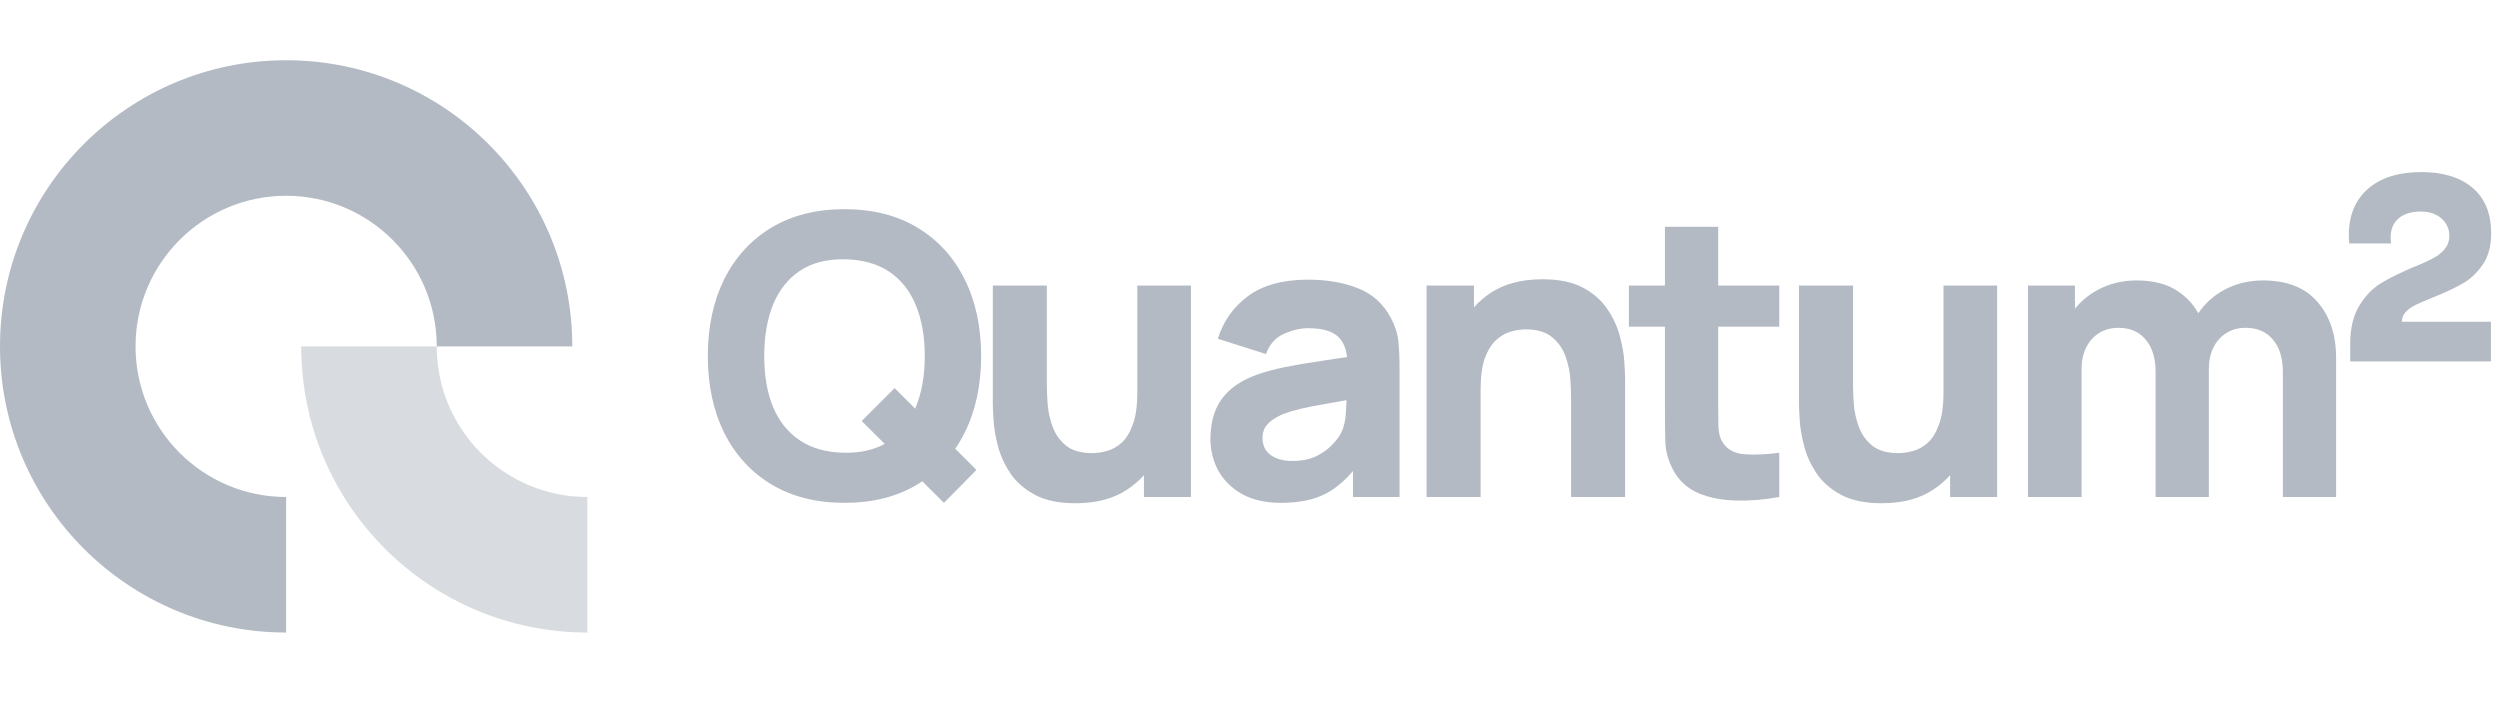 <svg width="166" height="48" viewBox="0 0 166 48" fill="none" xmlns="http://www.w3.org/2000/svg">
<path d="M9 23C9 17.477 13.477 13 19 13C24.523 13 29 17.477 29 23L38 23C38 12.507 29.493 4 19 4C8.507 4 9.17363e-07 12.507 0 23C-9.17363e-07 33.493 8.507 42 19 42L19 33C13.477 33 9 28.523 9 23Z" fill="#B3BAC3"/>
<path opacity="0.5" d="M29 23C29 28.523 33.477 33 39 33V42C28.507 42 20 33.493 20 23H29Z" fill="#B3BAC3"/>
<path d="M156.663 20.287C156.257 20.942 156.054 21.8 156.054 22.829V23.999H165.399V21.363H159.486C159.486 21.113 159.564 20.911 159.736 20.723C159.908 20.536 160.126 20.38 160.407 20.24C160.672 20.115 161.062 19.943 161.561 19.741C162.357 19.429 163.012 19.117 163.527 18.82C164.026 18.539 164.478 18.118 164.853 17.572C165.227 17.026 165.414 16.34 165.414 15.497C165.414 14.187 165.009 13.189 164.198 12.487C163.386 11.785 162.248 11.426 160.781 11.426C159.268 11.426 158.082 11.8 157.24 12.533C156.382 13.282 155.961 14.312 155.961 15.622C155.961 15.747 155.961 15.919 155.992 16.168H158.769C158.738 15.981 158.738 15.856 158.738 15.763C158.738 15.232 158.909 14.811 159.268 14.499C159.611 14.203 160.11 14.047 160.734 14.047C161.312 14.047 161.78 14.203 162.123 14.515C162.466 14.827 162.638 15.217 162.638 15.653C162.638 15.997 162.528 16.293 162.326 16.543C162.123 16.792 161.858 16.995 161.546 17.151C161.234 17.323 160.797 17.525 160.235 17.744C159.362 18.118 158.66 18.461 158.098 18.805C157.536 19.148 157.068 19.631 156.663 20.287Z" fill="#B3BAC3"/>
<path fill-rule="evenodd" clip-rule="evenodd" d="M61.241 31.959L62.678 33.389L64.836 31.205L63.429 29.799C63.654 29.469 63.859 29.119 64.043 28.748C64.78 27.284 65.148 25.581 65.148 23.639C65.148 21.698 64.78 19.995 64.043 18.53C63.315 17.066 62.271 15.926 60.91 15.111C59.558 14.297 57.946 13.889 56.074 13.889C54.202 13.889 52.586 14.297 51.225 15.111C49.873 15.926 48.829 17.066 48.092 18.53C47.364 19.995 47 21.698 47 23.639C47 25.581 47.364 27.284 48.092 28.748C48.829 30.213 49.873 31.353 51.225 32.167C52.586 32.982 54.202 33.389 56.074 33.389C57.946 33.389 59.558 32.982 60.91 32.167C61.022 32.1 61.133 32.031 61.241 31.959ZM60.768 27.137L59.402 25.771L57.218 27.955L58.744 29.474C58.008 29.881 57.118 30.077 56.074 30.061C54.887 30.044 53.899 29.771 53.11 29.242C52.321 28.714 51.728 27.973 51.329 27.019C50.939 26.066 50.744 24.939 50.744 23.639C50.744 22.339 50.939 21.204 51.329 20.233C51.728 19.263 52.321 18.513 53.11 17.984C53.899 17.456 54.887 17.2 56.074 17.217C57.261 17.235 58.249 17.508 59.038 18.036C59.827 18.565 60.416 19.306 60.806 20.259C61.205 21.213 61.404 22.339 61.404 23.639C61.404 24.939 61.205 26.075 60.806 27.045C60.794 27.076 60.781 27.107 60.768 27.137Z" fill="#B3BAC3"/>
<path d="M68.718 32.856C69.412 33.229 70.308 33.415 71.409 33.415C72.787 33.415 73.927 33.116 74.828 32.518C75.256 32.237 75.633 31.915 75.959 31.552V32.999H79.079V18.959H75.517V26.083C75.517 26.95 75.418 27.652 75.218 28.189C75.028 28.718 74.781 29.121 74.477 29.398C74.174 29.667 73.849 29.849 73.502 29.944C73.156 30.04 72.831 30.087 72.527 30.087C71.773 30.087 71.188 29.918 70.772 29.58C70.365 29.242 70.07 28.822 69.888 28.319C69.706 27.817 69.598 27.318 69.563 26.824C69.528 26.322 69.511 25.91 69.511 25.589V18.959H65.923V26.837C65.923 27.071 65.941 27.444 65.975 27.955C66.01 28.467 66.109 29.034 66.274 29.658C66.439 30.274 66.712 30.867 67.093 31.439C67.483 32.011 68.025 32.484 68.718 32.856Z" fill="#B3BAC3"/>
<path fill-rule="evenodd" clip-rule="evenodd" d="M85.052 33.389C84.047 33.389 83.193 33.199 82.491 32.817C81.798 32.427 81.269 31.912 80.905 31.27C80.55 30.62 80.372 29.905 80.372 29.125C80.372 28.475 80.472 27.882 80.671 27.344C80.871 26.807 81.191 26.335 81.633 25.927C82.084 25.511 82.686 25.165 83.44 24.887C83.96 24.697 84.58 24.528 85.299 24.38C86.019 24.233 86.833 24.094 87.743 23.964C88.279 23.883 88.846 23.797 89.445 23.706C89.378 23.127 89.188 22.685 88.874 22.378C88.476 21.988 87.808 21.793 86.872 21.793C86.352 21.793 85.811 21.919 85.247 22.17C84.684 22.422 84.29 22.868 84.064 23.509L80.866 22.495C81.222 21.334 81.889 20.389 82.868 19.661C83.848 18.933 85.182 18.569 86.872 18.569C88.112 18.569 89.212 18.76 90.174 19.141C91.136 19.523 91.864 20.181 92.358 21.117C92.636 21.637 92.8 22.157 92.852 22.677C92.904 23.197 92.93 23.778 92.93 24.419V32.999H89.836V31.276C89.278 31.934 88.684 32.431 88.055 32.765C87.267 33.181 86.266 33.389 85.052 33.389ZM85.806 30.607C86.456 30.607 87.002 30.495 87.444 30.269C87.895 30.035 88.25 29.771 88.51 29.476C88.779 29.182 88.961 28.935 89.056 28.735C89.238 28.354 89.342 27.912 89.368 27.409C89.389 27.098 89.404 26.819 89.412 26.571C88.83 26.671 88.33 26.759 87.912 26.837C87.262 26.95 86.738 27.054 86.339 27.149C85.941 27.245 85.59 27.349 85.286 27.461C84.94 27.6 84.658 27.752 84.441 27.916C84.233 28.072 84.077 28.246 83.973 28.436C83.878 28.627 83.83 28.839 83.83 29.073C83.83 29.394 83.908 29.671 84.064 29.905C84.229 30.131 84.459 30.304 84.753 30.425C85.048 30.547 85.399 30.607 85.806 30.607Z" fill="#B3BAC3"/>
<path d="M104.267 25.147C104.301 25.641 104.319 26.049 104.319 26.369V32.999H107.907V25.121C107.907 24.887 107.889 24.515 107.855 24.003C107.82 23.492 107.72 22.929 107.556 22.313C107.391 21.689 107.114 21.091 106.724 20.519C106.342 19.947 105.805 19.475 105.112 19.102C104.418 18.73 103.521 18.543 102.421 18.543C101.043 18.543 99.899 18.842 98.989 19.44C98.567 19.72 98.194 20.041 97.871 20.403V18.959H94.725V32.999H98.313V25.875C98.313 25 98.408 24.298 98.599 23.769C98.798 23.241 99.049 22.842 99.353 22.573C99.656 22.296 99.981 22.11 100.328 22.014C100.674 21.919 100.999 21.871 101.303 21.871C102.057 21.871 102.637 22.04 103.045 22.378C103.461 22.716 103.76 23.137 103.942 23.639C104.124 24.142 104.232 24.645 104.267 25.147Z" fill="#B3BAC3"/>
<path d="M118.144 32.999C117.173 33.181 116.22 33.259 115.284 33.233C114.357 33.216 113.525 33.056 112.788 32.752C112.06 32.44 111.505 31.942 111.124 31.257C110.777 30.616 110.595 29.966 110.578 29.307C110.561 28.64 110.552 27.886 110.552 27.045V21.689H108.16V18.959H110.552V15.059H114.088V18.959H118.144V21.689H114.088V26.837C114.088 27.383 114.092 27.877 114.101 28.319C114.118 28.753 114.209 29.099 114.374 29.359C114.686 29.853 115.184 30.122 115.869 30.165C116.554 30.209 117.312 30.174 118.144 30.061V32.999Z" fill="#B3BAC3"/>
<path d="M122.248 32.856C122.941 33.229 123.838 33.415 124.939 33.415C126.317 33.415 127.456 33.116 128.358 32.518C128.785 32.237 129.162 31.915 129.489 31.552V32.999H132.609V18.959H129.047V26.083C129.047 26.95 128.947 27.652 128.748 28.189C128.557 28.718 128.31 29.121 128.007 29.398C127.703 29.667 127.378 29.849 127.032 29.944C126.685 30.04 126.36 30.087 126.057 30.087C125.303 30.087 124.718 29.918 124.302 29.58C123.894 29.242 123.6 28.822 123.418 28.319C123.236 27.817 123.127 27.318 123.093 26.824C123.058 26.322 123.041 25.91 123.041 25.589V18.959H119.453V26.837C119.453 27.071 119.47 27.444 119.505 27.955C119.539 28.467 119.639 29.034 119.804 29.658C119.968 30.274 120.241 30.867 120.623 31.439C121.013 32.011 121.554 32.484 122.248 32.856Z" fill="#B3BAC3"/>
<path d="M153.883 20.051C154.706 20.996 155.118 22.235 155.118 23.769V32.999H151.582V24.705C151.582 23.778 151.361 23.059 150.919 22.547C150.486 22.027 149.883 21.767 149.112 21.767C148.618 21.767 148.189 21.884 147.825 22.118C147.461 22.344 147.175 22.664 146.967 23.08C146.768 23.488 146.668 23.96 146.668 24.497V32.999H143.132V24.705C143.132 23.778 142.911 23.059 142.469 22.547C142.036 22.027 141.433 21.767 140.662 21.767C139.925 21.767 139.332 22.023 138.881 22.534C138.439 23.037 138.218 23.691 138.218 24.497V32.999H134.656V18.959H137.776V20.498C138.183 19.996 138.682 19.583 139.271 19.258C140.051 18.834 140.922 18.621 141.884 18.621C142.985 18.621 143.886 18.855 144.588 19.323C145.174 19.709 145.634 20.202 145.966 20.8C146.413 20.141 146.989 19.622 147.695 19.245C148.466 18.829 149.32 18.621 150.256 18.621C151.859 18.621 153.068 19.098 153.883 20.051Z" fill="#B3BAC3"/>
</svg>

